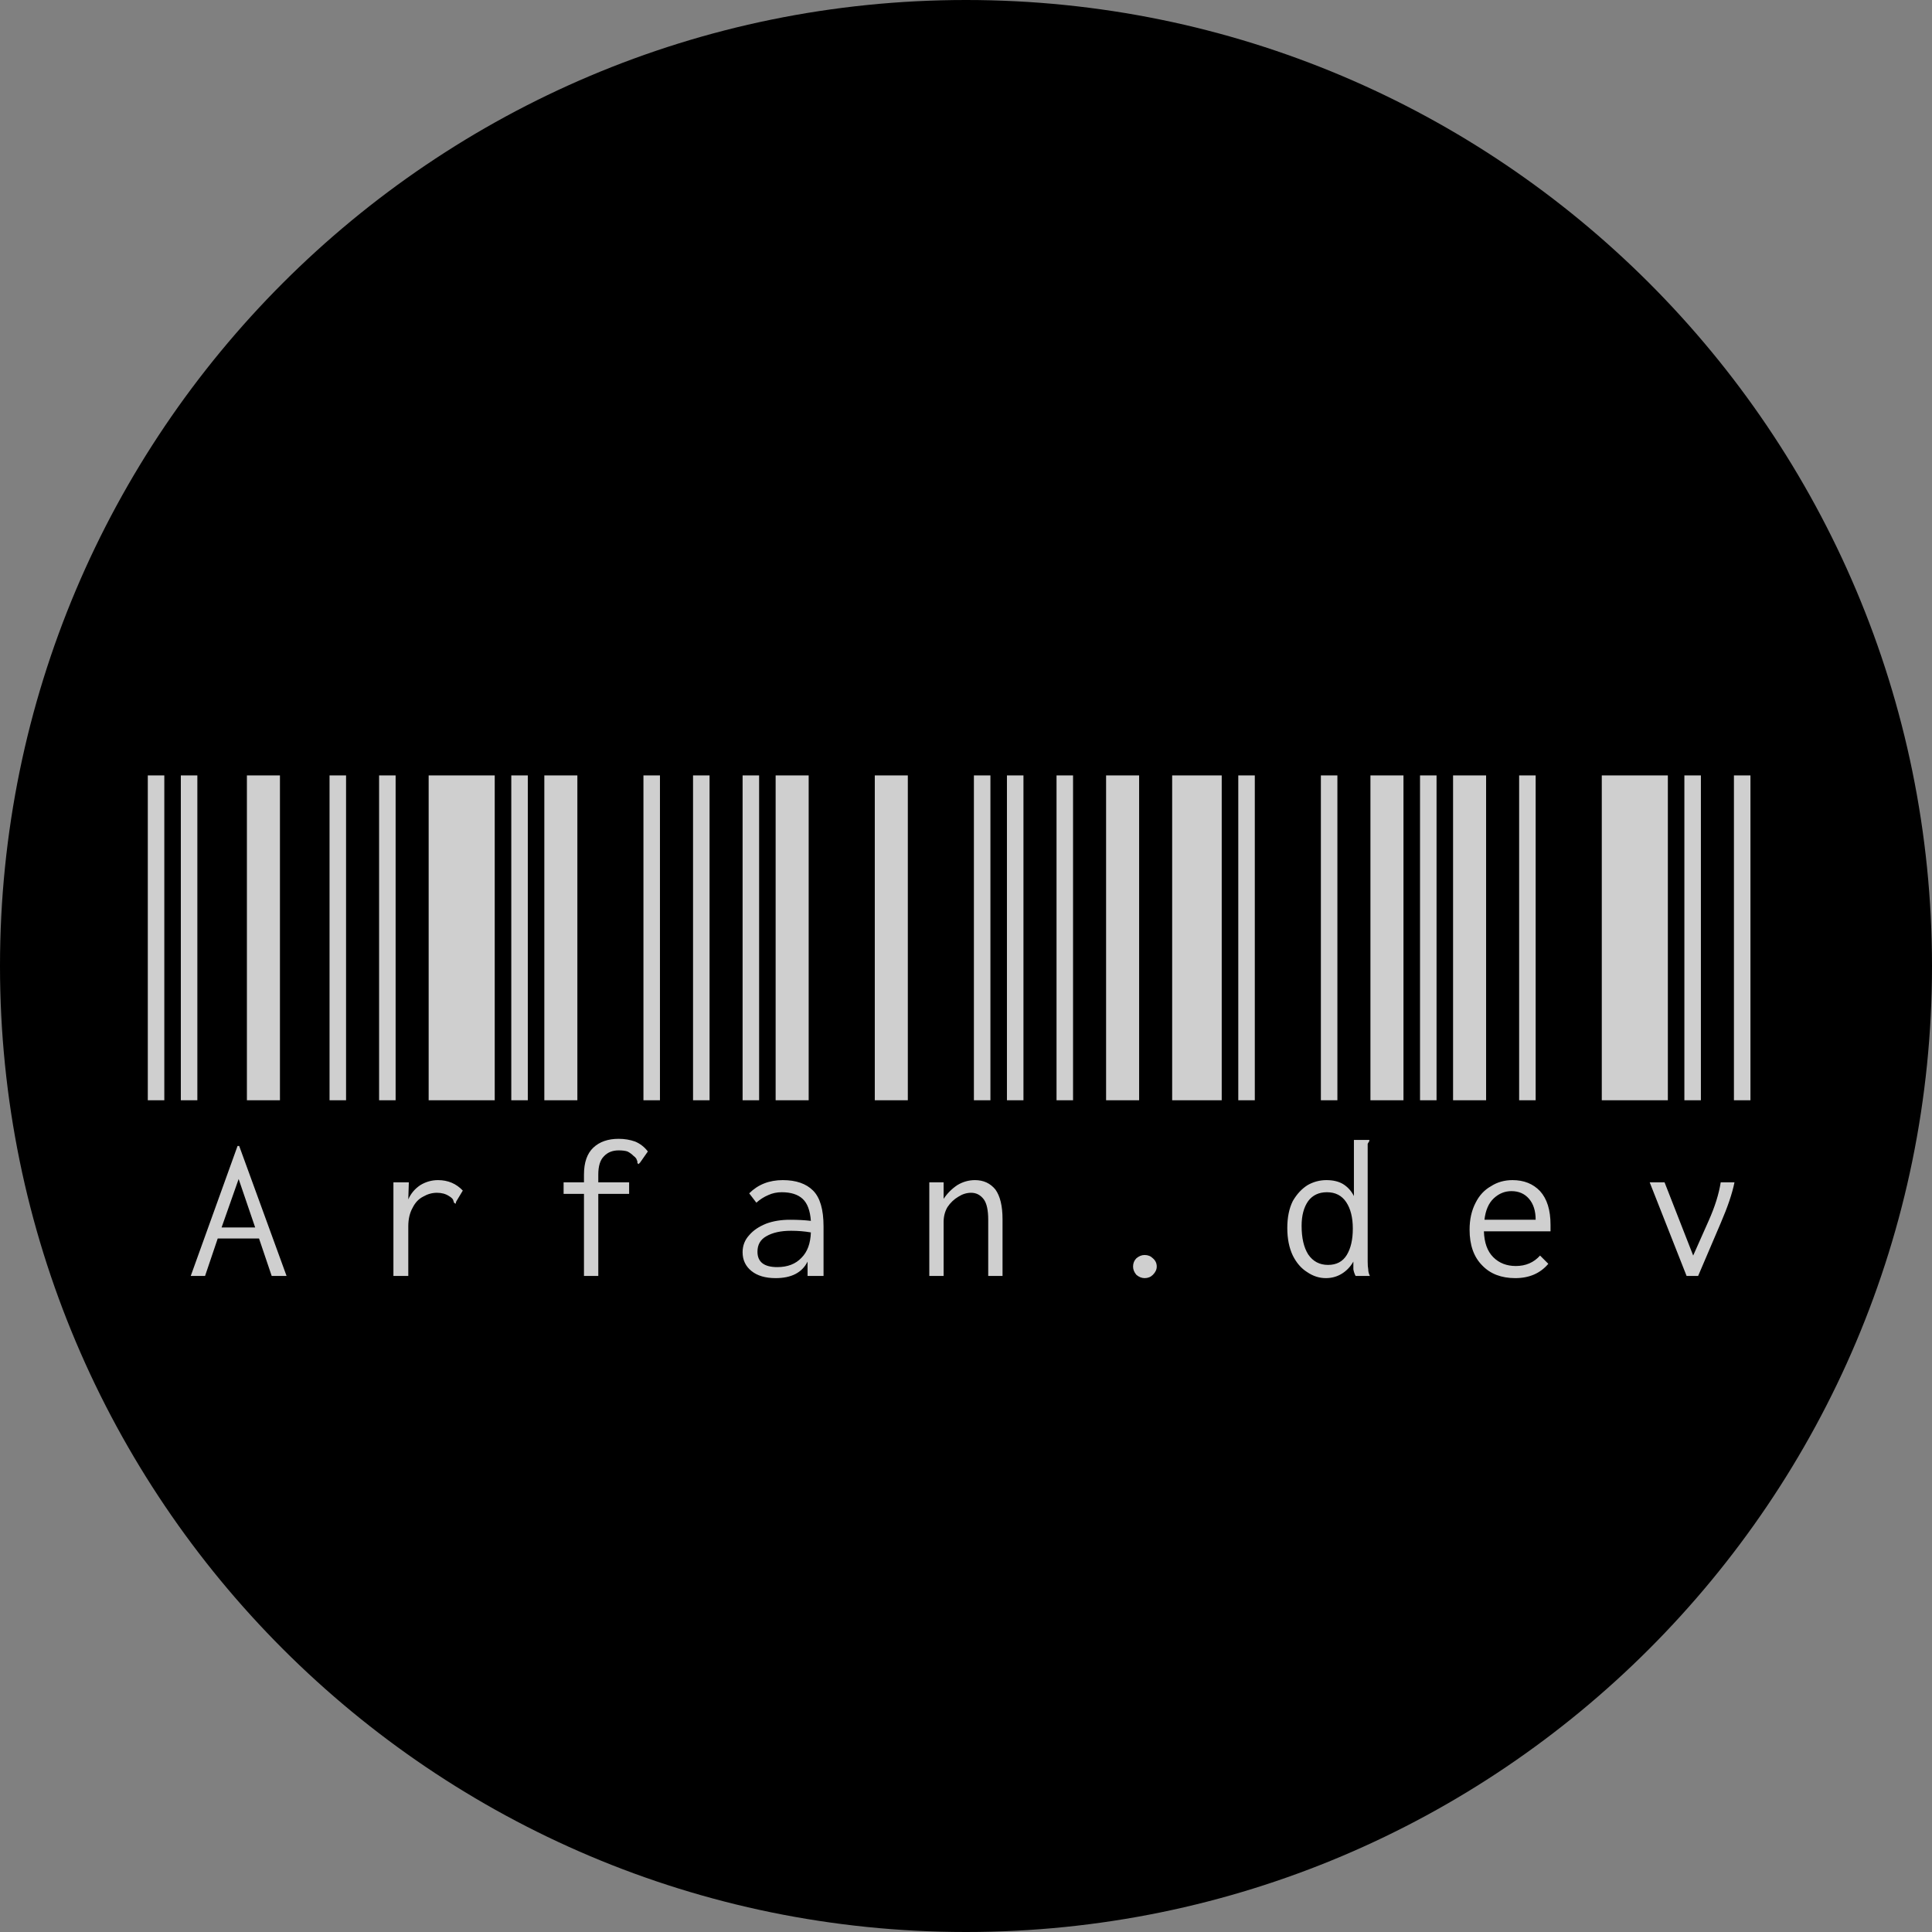 <svg width="2000" height="2000" viewBox="0 0 2000 2000" fill="none" xmlns="http://www.w3.org/2000/svg">
<rect x="0" y="0" width="2000" height="2000" fill="#808080" stroke="none"/>
<path d="M2000 1000C2000 1552.28 1552.28 2000 1000 2000C447.715 2000 0 1552.28 0 1000C0 447.715 447.715 0 1000 0C1552.28 0 2000 447.715 2000 1000Z" fill="black"/>
<path d="M153 1139V802.7H170.1V1139H153ZM187.2 1139V802.7H204.3V1139H187.2ZM255.6 1139V802.7H289.8V1139H255.6ZM268.14 1282.07H225.39L212.28 1320.83H197.46L245.91 1186.31H247.62L296.64 1320.83H281.25L268.14 1282.07ZM264.15 1270.67L247.05 1220.51L229.38 1270.67H264.15ZM341.145 1139V802.7H358.245V1139H341.145ZM392.445 1139V802.7H409.545V1139H392.445ZM443.745 1139V802.7H512.145V1139H443.745ZM453.435 1221.65C463.695 1221.65 472.245 1225.26 479.085 1232.48L472.245 1243.88L471.675 1246.16L469.965 1245.02C469.585 1243.5 469.205 1242.36 468.825 1241.6C468.065 1240.46 466.735 1239.32 464.835 1238.18C461.415 1235.9 457.235 1234.76 452.295 1234.76C447.355 1234.76 442.605 1236.09 438.045 1238.75C433.485 1241.03 429.875 1244.83 427.215 1250.15C424.175 1255.47 422.655 1261.93 422.655 1269.53V1320.83H407.265V1223.93H423.225L422.655 1241.6C425.315 1235.52 429.495 1230.58 435.195 1226.78C440.895 1223.36 446.975 1221.65 453.435 1221.65ZM529.289 1139V802.7H546.389V1139H529.289ZM563.489 1139V802.7H597.689V1139H563.489ZM666.089 1139V802.7H683.189V1139H666.089ZM604.529 1235.9H583.439V1223.93H604.529V1215.95C604.529 1203.41 607.759 1194.1 614.219 1188.02C620.679 1181.94 629.419 1178.9 640.439 1178.9C646.519 1178.9 652.219 1179.85 657.539 1181.75C662.859 1184.03 667.229 1187.45 670.649 1192.01L662.669 1203.41L660.959 1205.12L659.819 1203.98C659.819 1203.6 659.819 1203.03 659.819 1202.27C659.439 1201.51 659.059 1200.56 658.679 1199.42C657.919 1198.28 656.969 1197.33 655.829 1196.57C653.929 1194.67 651.839 1193.15 649.559 1192.01C647.279 1191.25 644.239 1190.87 640.439 1190.87C633.979 1190.87 628.849 1192.96 625.049 1197.14C621.249 1200.94 619.349 1207.21 619.349 1215.95V1223.93H651.269V1235.9H619.349V1320.83H604.529V1235.9ZM717.434 1139V802.7H734.534V1139H717.434ZM768.734 1139V802.7H785.834V1139H768.734ZM802.934 1139V802.7H837.134V1139H802.934ZM810.344 1221.65C824.024 1221.65 834.474 1225.26 841.694 1232.48C848.914 1239.7 852.524 1252.05 852.524 1269.53V1320.83H835.994V1306.01C830.294 1317.41 819.274 1323.11 802.934 1323.11C792.294 1323.11 783.934 1320.64 777.854 1315.7C771.774 1310.76 768.734 1304.3 768.734 1296.32C768.734 1289.48 771.014 1283.59 775.574 1278.65C779.754 1273.71 785.644 1269.72 793.244 1266.68C800.464 1264.02 808.634 1262.69 817.754 1262.69C825.734 1262.69 832.954 1263.07 839.414 1263.83C838.654 1253.19 835.804 1245.59 830.864 1241.03C825.924 1236.47 818.704 1234.19 809.204 1234.19C804.264 1234.19 799.704 1235.14 795.524 1237.04C790.964 1238.94 786.784 1241.6 782.984 1245.02L775.574 1235.33C784.694 1226.21 796.284 1221.65 810.344 1221.65ZM804.644 1311.71C815.284 1311.71 823.644 1308.48 829.724 1302.02C835.804 1295.94 839.034 1287.2 839.414 1275.8C832.954 1274.66 826.114 1274.09 818.894 1274.09C808.254 1274.09 799.704 1275.99 793.244 1279.79C787.164 1283.21 784.124 1288.53 784.124 1295.75C784.124 1306.39 790.964 1311.71 804.644 1311.71ZM905.578 1139V802.7H939.778V1139H905.578ZM1008.18 1139V802.7H1025.28V1139H1008.18ZM1042.38 1139V802.7H1059.48V1139H1042.38ZM962.008 1223.93H976.828V1241.03C980.628 1235.33 985.378 1230.58 991.078 1226.78C996.778 1223.36 1002.86 1221.65 1009.32 1221.65C1018.06 1221.65 1025.09 1224.88 1030.41 1231.34C1035.35 1238.18 1037.82 1248.44 1037.82 1262.12V1320.83H1023V1262.69C1023 1252.81 1021.48 1245.78 1018.44 1241.6C1015.02 1237.04 1010.65 1234.76 1005.33 1234.76C1000.77 1234.76 996.398 1236.09 992.218 1238.75C987.658 1241.41 983.858 1245.02 980.818 1249.58C978.158 1254.14 976.828 1259.27 976.828 1264.97V1320.83H962.008V1223.93ZM1093.72 1139V802.7H1110.82V1139H1093.72ZM1145.02 1139V802.7H1179.22V1139H1145.02ZM1213.42 1139V802.7H1264.72V1139H1213.42ZM1184.92 1323.11C1181.88 1323.11 1179.03 1321.97 1176.37 1319.69C1174.09 1317.03 1172.95 1314.18 1172.95 1311.14C1172.95 1307.72 1174.09 1304.87 1176.37 1302.59C1179.03 1300.31 1181.88 1299.17 1184.92 1299.17C1188.34 1299.17 1191.19 1300.31 1193.47 1302.59C1196.13 1304.87 1197.46 1307.72 1197.46 1311.14C1197.46 1314.18 1196.13 1317.03 1193.47 1319.69C1191.19 1321.97 1188.34 1323.11 1184.92 1323.11ZM1281.87 1139V802.7H1298.97V1139H1281.87ZM1367.37 1139V802.7H1384.47V1139H1367.37ZM1418.67 1139V802.7H1452.87V1139H1418.67ZM1372.5 1323.11C1365.66 1323.11 1359.2 1321.02 1353.12 1316.84C1347.04 1313.04 1342.1 1307.34 1338.3 1299.74C1334.5 1291.76 1332.6 1282.26 1332.6 1271.24C1332.6 1260.22 1334.5 1250.91 1338.3 1243.31C1342.48 1236.09 1347.61 1230.58 1353.69 1226.78C1359.77 1223.36 1366.23 1221.65 1373.07 1221.65C1379.91 1221.65 1385.61 1222.98 1390.17 1225.64C1395.11 1228.68 1398.91 1232.86 1401.57 1238.18V1180.04H1417.53V1181.18C1416.77 1182.32 1416.2 1183.27 1415.82 1184.03C1415.82 1185.17 1415.82 1186.88 1415.82 1189.16V1306.01C1415.82 1309.43 1416.01 1312.09 1416.39 1313.99C1416.39 1316.27 1416.96 1318.55 1418.1 1320.83H1403.28C1402.14 1318.55 1401.38 1316.27 1401 1313.99C1401 1312.09 1401 1309.43 1401 1306.01C1397.96 1311.33 1393.97 1315.51 1389.03 1318.55C1384.09 1321.59 1378.58 1323.11 1372.5 1323.11ZM1374.78 1309.43C1383.52 1309.43 1389.98 1306.01 1394.16 1299.17C1398.34 1292.33 1400.43 1283.21 1400.43 1271.81C1400.43 1260.41 1398.15 1251.29 1393.59 1244.45C1389.03 1237.61 1382.38 1234.19 1373.64 1234.19C1365.28 1234.19 1358.82 1237.23 1354.26 1243.31C1349.7 1249.77 1347.42 1258.32 1347.42 1268.96C1347.42 1281.5 1349.7 1291.38 1354.26 1298.6C1359.2 1305.82 1366.04 1309.43 1374.78 1309.43ZM1470.01 1139V802.7H1487.11V1139H1470.01ZM1504.21 1139V802.7H1538.41V1139H1504.21ZM1572.61 1139V802.7H1589.71V1139H1572.61ZM1568.62 1323.11C1554.18 1323.11 1542.78 1318.74 1534.42 1310C1525.68 1301.26 1521.31 1288.91 1521.31 1272.95C1521.31 1262.31 1523.4 1253 1527.58 1245.02C1531.38 1237.42 1536.7 1231.72 1543.54 1227.92C1550 1223.74 1557.41 1221.65 1565.77 1221.65C1577.55 1221.65 1587.05 1225.45 1594.27 1233.05C1601.49 1241.03 1605.1 1252.62 1605.1 1267.82C1605.1 1269.34 1605.1 1271.62 1605.1 1274.66H1536.13C1536.51 1286.44 1539.74 1295.37 1545.82 1301.45C1551.9 1307.53 1559.69 1310.57 1569.19 1310.57C1579.45 1310.57 1587.81 1306.96 1594.27 1299.74L1602.82 1308.29C1594.46 1318.17 1583.06 1323.11 1568.62 1323.11ZM1589.71 1262.69C1589.71 1253.57 1587.43 1246.35 1582.87 1241.03C1578.31 1235.71 1572.23 1233.05 1564.63 1233.05C1557.79 1233.05 1551.71 1235.52 1546.39 1240.46C1541.07 1245.4 1537.84 1252.81 1536.7 1262.69H1589.71ZM1658.16 1139V802.7H1726.56V1139H1658.16ZM1743.66 1139V802.7H1760.76V1139H1743.66ZM1794.96 1139V802.7H1812.06V1139H1794.96ZM1795.53 1223.93C1793.25 1235.33 1788.5 1249.39 1781.28 1266.11L1757.91 1320.83H1745.94L1707.75 1223.93H1723.14L1752.78 1299.74L1768.74 1263.83C1775.2 1249.39 1779.38 1236.09 1781.28 1223.93H1795.53Z" fill="white" fill-opacity="0.81"/>
</svg>

